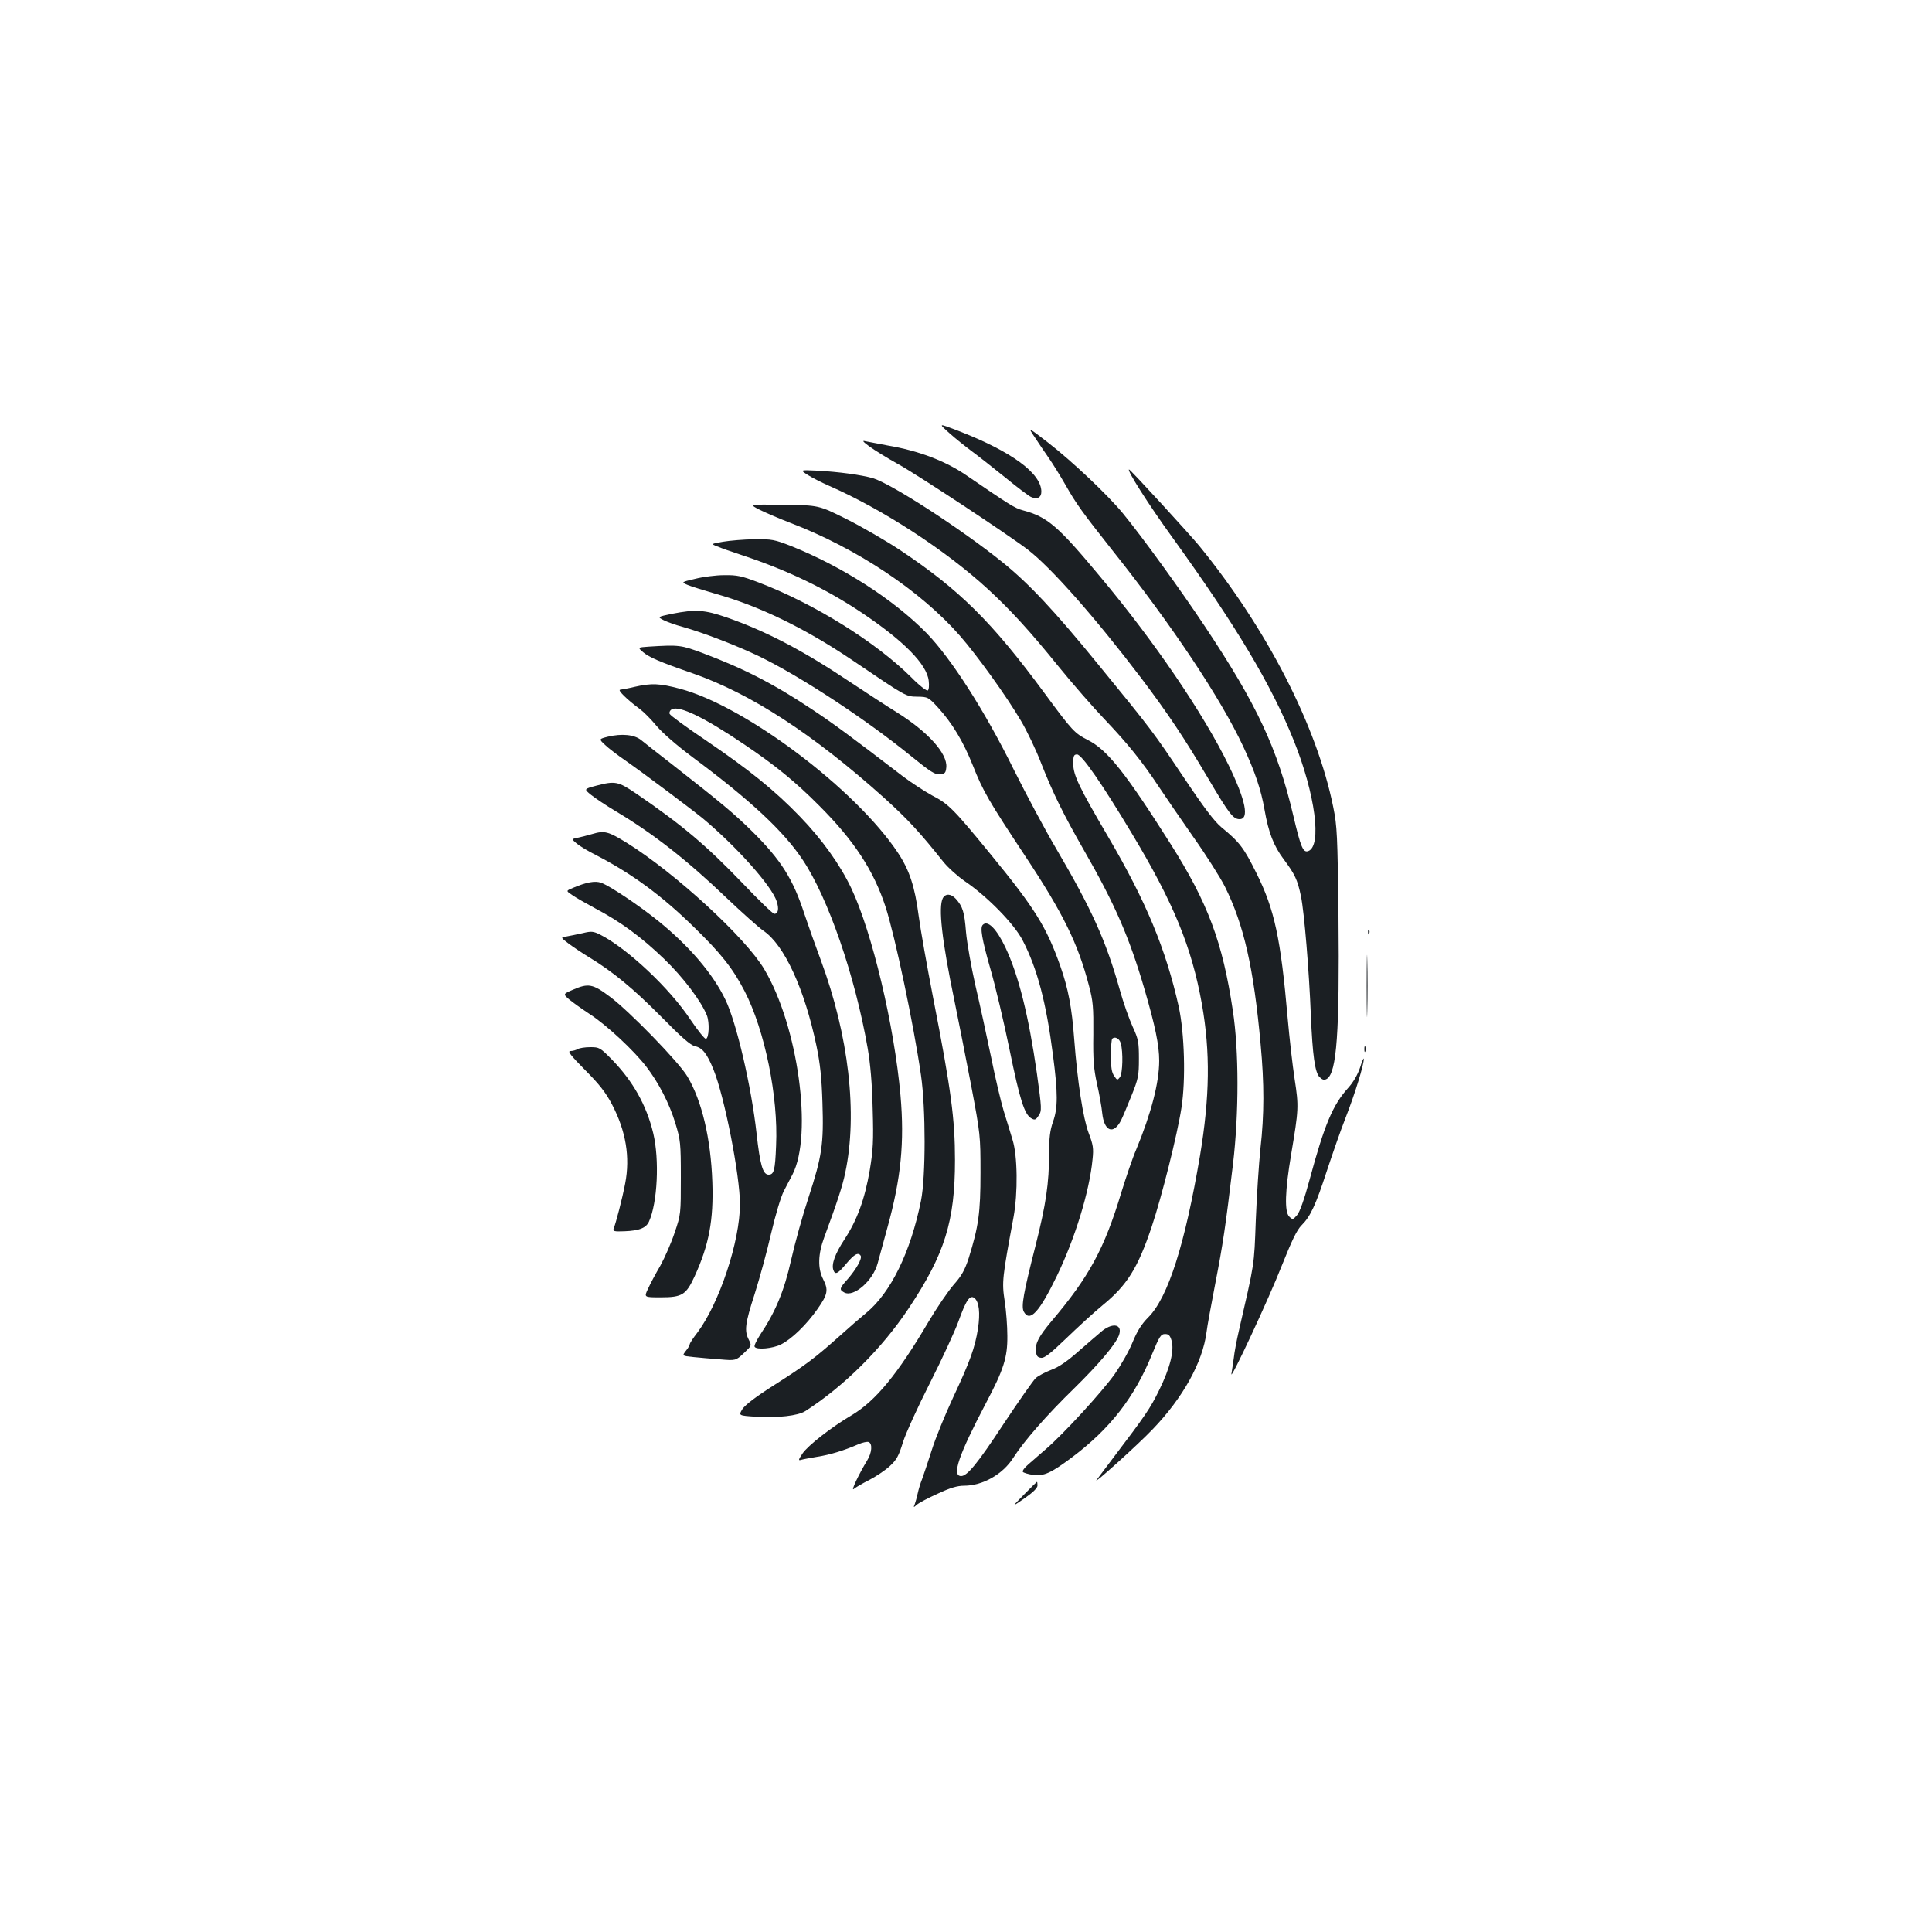 <?xml version="1.0" standalone="no"?>
<!DOCTYPE svg PUBLIC "-//W3C//DTD SVG 20010904//EN"
 "http://www.w3.org/TR/2001/REC-SVG-20010904/DTD/svg10.dtd">
<svg version="1.0" xmlns="http://www.w3.org/2000/svg"
 width="1000pt" height="1000pt" viewBox="0 0 1000 1000"
 preserveAspectRatio="xMidYMid meet">
<g transform="translate(0,1000) scale(0.1,-0.1)"
fill="#1b1f23" stroke="none">
<path d="M4913 7759 c31 -28 85 -71 120 -97 34 -25 111 -86 172 -135 60 -49
119 -94 131 -99 32 -15 54 -3 54 27 0 95 -154 208 -430 315 -104 40 -104 40
-47 -11z"/>
<path d="M5355 7738 c19 -29 52 -78 73 -108 21 -30 60 -93 87 -140 56 -99 89
-144 240 -335 313 -393 563 -769 680 -1019 61 -131 92 -223 110 -326 21 -120
47 -187 99 -257 59 -79 72 -107 90 -193 17 -84 42 -386 51 -615 9 -209 21
-295 45 -320 16 -15 24 -17 38 -9 51 32 66 240 60 843 -5 419 -7 465 -27 563
-85 421 -344 924 -694 1353 -52 63 -356 395 -363 395 -14 0 99 -179 223 -350
331 -459 512 -761 630 -1054 111 -277 146 -544 75 -571 -27 -10 -39 18 -78
184 -82 347 -187 573 -459 981 -125 188 -322 460 -423 583 -77 94 -260 267
-386 365 -106 82 -106 82 -71 30z"/>
<path d="M4500 7689 c25 -18 92 -60 150 -92 106 -59 568 -364 670 -442 123
-95 350 -353 587 -665 139 -184 225 -313 347 -520 108 -183 129 -210 162 -210
51 0 32 96 -55 276 -131 269 -384 642 -668 981 -218 262 -272 308 -400 342
-41 11 -69 29 -293 182 -107 73 -245 126 -405 153 -49 9 -101 19 -115 22 -19
5 -15 -1 20 -27z"/>
<path d="M4182 7541 c24 -15 72 -39 108 -55 277 -121 603 -333 821 -533 118
-108 222 -222 369 -404 69 -85 176 -208 238 -273 119 -125 192 -215 282 -351
29 -44 108 -159 175 -255 68 -96 142 -213 165 -259 98 -197 149 -419 185 -816
19 -204 19 -364 -1 -540 -8 -77 -19 -243 -24 -370 -9 -242 -5 -213 -88 -575
-11 -47 -23 -110 -26 -140 -4 -30 -10 -66 -12 -80 -11 -51 195 391 261 560 52
130 77 183 102 208 46 46 73 104 131 282 28 85 71 209 97 275 49 125 95 276
94 304 0 9 -9 -11 -19 -44 -13 -38 -35 -76 -61 -105 -80 -88 -123 -189 -200
-474 -28 -104 -51 -168 -65 -185 -22 -25 -23 -25 -41 -8 -25 25 -22 132 10
322 39 233 40 247 18 390 -11 72 -27 213 -36 315 -36 413 -68 563 -162 751
-65 131 -87 160 -181 237 -37 31 -90 101 -193 255 -159 237 -165 246 -444 587
-229 281 -360 420 -495 529 -216 174 -576 407 -672 436 -60 17 -176 33 -291
39 -87 4 -87 4 -45 -23z"/>
<path d="M3935 7360 c33 -16 103 -46 155 -66 343 -131 675 -352 878 -584 91
-104 241 -313 316 -440 31 -52 79 -152 106 -223 59 -150 114 -262 220 -447
161 -280 236 -453 315 -724 54 -186 75 -286 75 -366 0 -114 -42 -274 -119
-460 -18 -41 -52 -141 -77 -222 -88 -292 -167 -437 -361 -666 -66 -79 -85
-114 -81 -155 2 -25 8 -33 26 -35 17 -3 48 21 130 100 59 57 144 135 189 172
127 104 182 192 254 406 52 155 133 478 154 615 23 145 16 387 -14 525 -66
295 -168 543 -366 880 -150 256 -179 317 -180 375 0 43 3 50 20 50 24 0 130
-153 284 -410 215 -358 309 -586 362 -882 44 -249 41 -479 -10 -786 -78 -459
-165 -733 -268 -836 -35 -35 -57 -71 -81 -129 -18 -45 -60 -118 -92 -164 -67
-94 -267 -312 -356 -388 -32 -28 -74 -64 -92 -80 -19 -16 -31 -33 -28 -38 3
-5 27 -12 53 -16 56 -7 91 8 203 92 197 148 323 310 414 535 37 90 45 102 66
102 19 0 26 -7 34 -34 15 -51 -8 -142 -64 -256 -47 -96 -72 -132 -239 -352
-41 -54 -79 -105 -85 -113 -24 -32 215 183 290 262 157 163 259 347 279 503 3
28 24 140 45 250 40 206 53 293 92 620 31 263 31 587 -1 795 -53 354 -129 556
-321 860 -233 368 -328 489 -430 540 -68 35 -80 47 -222 240 -275 373 -440
536 -748 742 -74 49 -200 122 -278 161 -144 72 -144 72 -325 74 -182 3 -182 3
-122 -27z"/>
<path d="M3742 7196 c-63 -11 -63 -11 -30 -24 18 -8 78 -29 133 -47 232 -77
431 -173 615 -296 219 -147 338 -268 347 -353 3 -25 1 -46 -5 -50 -6 -3 -44
26 -84 67 -185 184 -504 383 -793 493 -87 33 -110 38 -177 37 -43 0 -111 -9
-150 -19 -73 -17 -73 -17 -38 -32 19 -8 82 -27 139 -44 230 -64 468 -180 714
-346 282 -191 275 -187 336 -188 53 -1 56 -2 105 -55 74 -81 131 -175 181
-300 53 -134 82 -184 274 -474 194 -293 270 -448 327 -665 22 -83 24 -113 23
-255 -2 -131 2 -177 19 -255 12 -52 24 -120 27 -151 10 -96 59 -114 98 -37 9
18 33 76 54 128 35 87 38 103 38 190 0 86 -3 102 -32 165 -18 39 -49 126 -68
195 -71 252 -144 413 -328 727 -58 98 -156 282 -219 408 -150 305 -326 579
-453 709 -171 174 -436 344 -701 450 -85 33 -98 36 -190 35 -55 -1 -127 -7
-162 -13z m2059 -2596 c13 -45 10 -155 -4 -175 -13 -17 -15 -17 -30 6 -13 17
-17 45 -17 105 0 44 3 84 7 88 14 13 37 1 44 -24z"/>
<path d="M3478 6823 c-76 -16 -76 -16 -43 -33 18 -9 62 -25 96 -34 108 -30
278 -96 394 -151 214 -103 556 -327 795 -522 96 -78 120 -93 145 -91 26 3 30
7 33 36 7 71 -94 183 -253 283 -55 34 -165 106 -245 159 -243 163 -437 264
-638 334 -116 40 -161 43 -284 19z"/>
<path d="M3357 6653 c-57 -4 -57 -4 -28 -29 33 -27 85 -50 256 -109 303 -106
624 -315 995 -648 120 -109 181 -175 302 -327 24 -30 75 -76 113 -102 115 -78
255 -221 298 -305 76 -146 122 -322 157 -593 26 -198 26 -275 0 -347 -15 -43
-20 -83 -20 -163 0 -155 -16 -263 -70 -477 -63 -247 -75 -315 -61 -342 31 -57
80 -4 172 186 93 193 168 435 184 603 6 56 3 75 -20 135 -29 77 -58 264 -75
487 -12 162 -31 262 -72 378 -71 201 -131 298 -358 575 -194 237 -220 264
-306 308 -38 21 -106 65 -151 99 -274 210 -361 274 -468 345 -198 132 -355
213 -569 293 -110 41 -120 43 -279 33z"/>
<path d="M3285 6445 c-33 -8 -67 -14 -75 -15 -16 -1 39 -54 102 -100 19 -14
58 -53 86 -87 32 -38 106 -102 189 -164 296 -220 471 -383 568 -530 132 -197
271 -601 336 -974 14 -81 23 -183 26 -315 5 -168 2 -212 -15 -316 -26 -152
-66 -260 -131 -359 -49 -75 -69 -130 -57 -160 9 -25 23 -18 67 35 41 49 62 60
74 40 8 -14 -22 -68 -66 -119 -45 -50 -46 -56 -19 -71 49 -26 149 61 173 152
8 29 31 112 50 183 71 256 89 443 68 685 -32 361 -147 845 -255 1073 -58 122
-151 252 -265 370 -131 136 -265 244 -492 398 -98 66 -180 126 -183 134 -3 8
2 19 12 24 38 20 167 -42 371 -180 158 -106 267 -194 391 -319 180 -180 282
-335 344 -525 49 -152 145 -607 183 -870 25 -172 25 -526 0 -650 -54 -267
-157 -477 -284 -581 -27 -22 -88 -75 -138 -120 -128 -114 -173 -148 -336 -252
-95 -60 -151 -103 -166 -125 -21 -34 -21 -34 70 -40 111 -7 218 5 255 29 201
129 397 324 536 533 186 280 239 450 239 766 0 212 -20 364 -113 840 -32 165
-66 356 -75 425 -20 152 -48 237 -108 327 -219 329 -789 758 -1127 848 -106
28 -147 30 -235 10z"/>
<path d="M3147 6187 c-48 -12 -48 -12 -15 -43 18 -17 65 -53 103 -79 100 -70
340 -250 405 -303 172 -144 354 -347 380 -427 13 -39 8 -65 -12 -65 -8 0 -81
71 -163 157 -188 196 -313 302 -553 466 -93 63 -108 66 -207 40 -63 -17 -63
-17 -26 -47 21 -17 78 -55 128 -85 193 -115 368 -252 573 -448 80 -76 166
-153 192 -171 108 -74 212 -300 274 -595 19 -92 27 -165 31 -295 7 -214 -2
-276 -73 -493 -30 -91 -70 -235 -89 -320 -36 -161 -81 -269 -160 -387 -19 -30
-33 -58 -29 -63 10 -17 94 -9 136 12 57 29 132 102 189 183 54 77 58 99 29
156 -28 55 -26 129 6 215 66 179 95 266 109 335 65 306 18 710 -126 1099 -28
75 -66 182 -85 239 -59 182 -121 280 -269 427 -90 89 -156 145 -413 346 -74
57 -147 115 -163 128 -35 29 -101 35 -172 18z"/>
<path d="M3065 5683 c-27 -8 -63 -17 -79 -20 -28 -6 -28 -6 0 -30 16 -13 60
-40 99 -59 187 -97 341 -210 508 -374 138 -134 200 -212 261 -330 104 -201
175 -546 163 -800 -5 -129 -11 -150 -39 -150 -29 0 -44 49 -62 213 -27 244
-104 574 -161 692 -64 134 -188 279 -349 409 -102 82 -250 181 -295 197 -31
11 -76 3 -146 -27 -36 -15 -36 -15 -3 -37 18 -13 73 -44 121 -70 129 -68 238
-148 355 -261 99 -95 192 -219 221 -292 14 -37 11 -116 -5 -121 -6 -2 -42 43
-80 99 -107 162 -326 368 -467 440 -36 18 -46 19 -91 8 -28 -6 -65 -14 -83
-17 -32 -5 -32 -5 10 -37 23 -17 70 -49 105 -70 125 -76 229 -162 372 -306
108 -110 153 -149 177 -155 38 -8 62 -37 96 -121 57 -140 137 -548 137 -697 0
-192 -107 -513 -220 -664 -22 -28 -40 -56 -40 -61 0 -5 -9 -21 -20 -34 -20
-26 -20 -26 38 -32 31 -3 94 -9 138 -12 82 -7 82 -7 124 32 41 39 41 39 26 69
-24 46 -20 83 30 237 25 79 64 220 85 313 23 98 51 191 66 220 14 28 35 66 45
86 106 206 29 768 -146 1062 -97 164 -461 498 -711 654 -97 60 -116 65 -180
46z"/>
<path d="M4880 5351 c-24 -47 -5 -218 60 -530 21 -102 60 -301 87 -441 47
-249 48 -259 48 -450 0 -208 -10 -278 -61 -442 -20 -61 -36 -91 -78 -138 -29
-34 -88 -120 -131 -193 -159 -270 -273 -408 -395 -481 -107 -63 -228 -158
-256 -199 -22 -33 -23 -38 -7 -33 10 3 48 10 84 16 64 10 135 31 213 65 21 9
45 14 52 11 21 -8 17 -56 -8 -96 -42 -69 -86 -161 -69 -147 9 8 45 29 79 46
35 18 83 50 107 72 36 33 47 53 69 125 15 47 78 185 140 307 62 122 127 264
146 315 40 112 60 142 84 123 24 -20 30 -77 18 -158 -16 -100 -41 -169 -129
-357 -41 -88 -91 -210 -110 -271 -19 -60 -42 -128 -50 -150 -9 -22 -19 -56
-23 -75 -4 -19 -11 -44 -15 -55 -8 -19 -7 -19 11 -3 10 9 59 35 108 57 64 30
101 41 136 41 96 0 201 59 255 145 56 87 172 220 316 360 127 125 211 224 230
272 21 56 -26 70 -84 26 -19 -16 -74 -63 -122 -105 -61 -54 -103 -83 -143 -98
-31 -12 -68 -31 -81 -43 -13 -12 -88 -119 -167 -238 -134 -204 -188 -269 -219
-269 -50 0 -15 105 129 379 91 172 111 235 110 346 0 50 -6 131 -14 182 -15
97 -12 121 46 433 23 125 21 318 -5 400 -11 36 -31 103 -46 150 -14 47 -44
172 -65 278 -22 106 -58 272 -81 370 -22 97 -44 222 -49 278 -8 103 -17 132
-53 172 -25 27 -53 28 -67 3z"/>
<path d="M5087 5213 c-15 -14 -5 -73 39 -227 26 -89 70 -276 99 -417 54 -264
78 -339 114 -358 17 -10 23 -7 37 15 17 25 16 35 -9 218 -43 300 -95 508 -163
652 -46 97 -92 143 -117 117z"/>
<path d="M7081 5174 c0 -11 3 -14 6 -6 3 7 2 16 -1 19 -3 4 -6 -2 -5 -13z"/>
<path d="M7074 4895 c0 -143 2 -200 3 -127 2 73 2 190 0 260 -1 70 -3 10 -3
-133z"/>
<path d="M2965 4877 c-51 -22 -51 -22 -19 -50 18 -15 67 -50 108 -77 86 -56
227 -187 292 -272 63 -82 119 -190 150 -293 26 -85 28 -101 28 -280 0 -188 0
-191 -32 -285 -17 -52 -51 -129 -74 -171 -24 -41 -53 -95 -64 -120 -21 -44
-21 -44 66 -44 111 0 131 13 175 108 75 164 99 292 92 490 -8 224 -54 419
-129 545 -42 72 -299 337 -401 413 -89 67 -112 71 -192 36z"/>
<path d="M7062 4570 c0 -14 2 -19 5 -12 2 6 2 18 0 25 -3 6 -5 1 -5 -13z"/>
<path d="M2990 4570 c-8 -5 -25 -10 -37 -10 -17 0 -1 -21 76 -99 74 -74 107
-117 139 -178 72 -138 94 -272 68 -408 -15 -79 -48 -205 -60 -235 -5 -13 4
-15 56 -13 77 3 112 17 127 50 44 97 55 320 22 458 -35 145 -105 269 -214 381
-61 62 -65 64 -112 64 -28 0 -57 -5 -65 -10z"/>
<path d="M5300 2264 c-65 -66 -65 -66 3 -19 43 30 67 53 67 66 0 10 -1 19 -3
19 -1 0 -32 -30 -67 -66z"/>
</g>
</svg>
